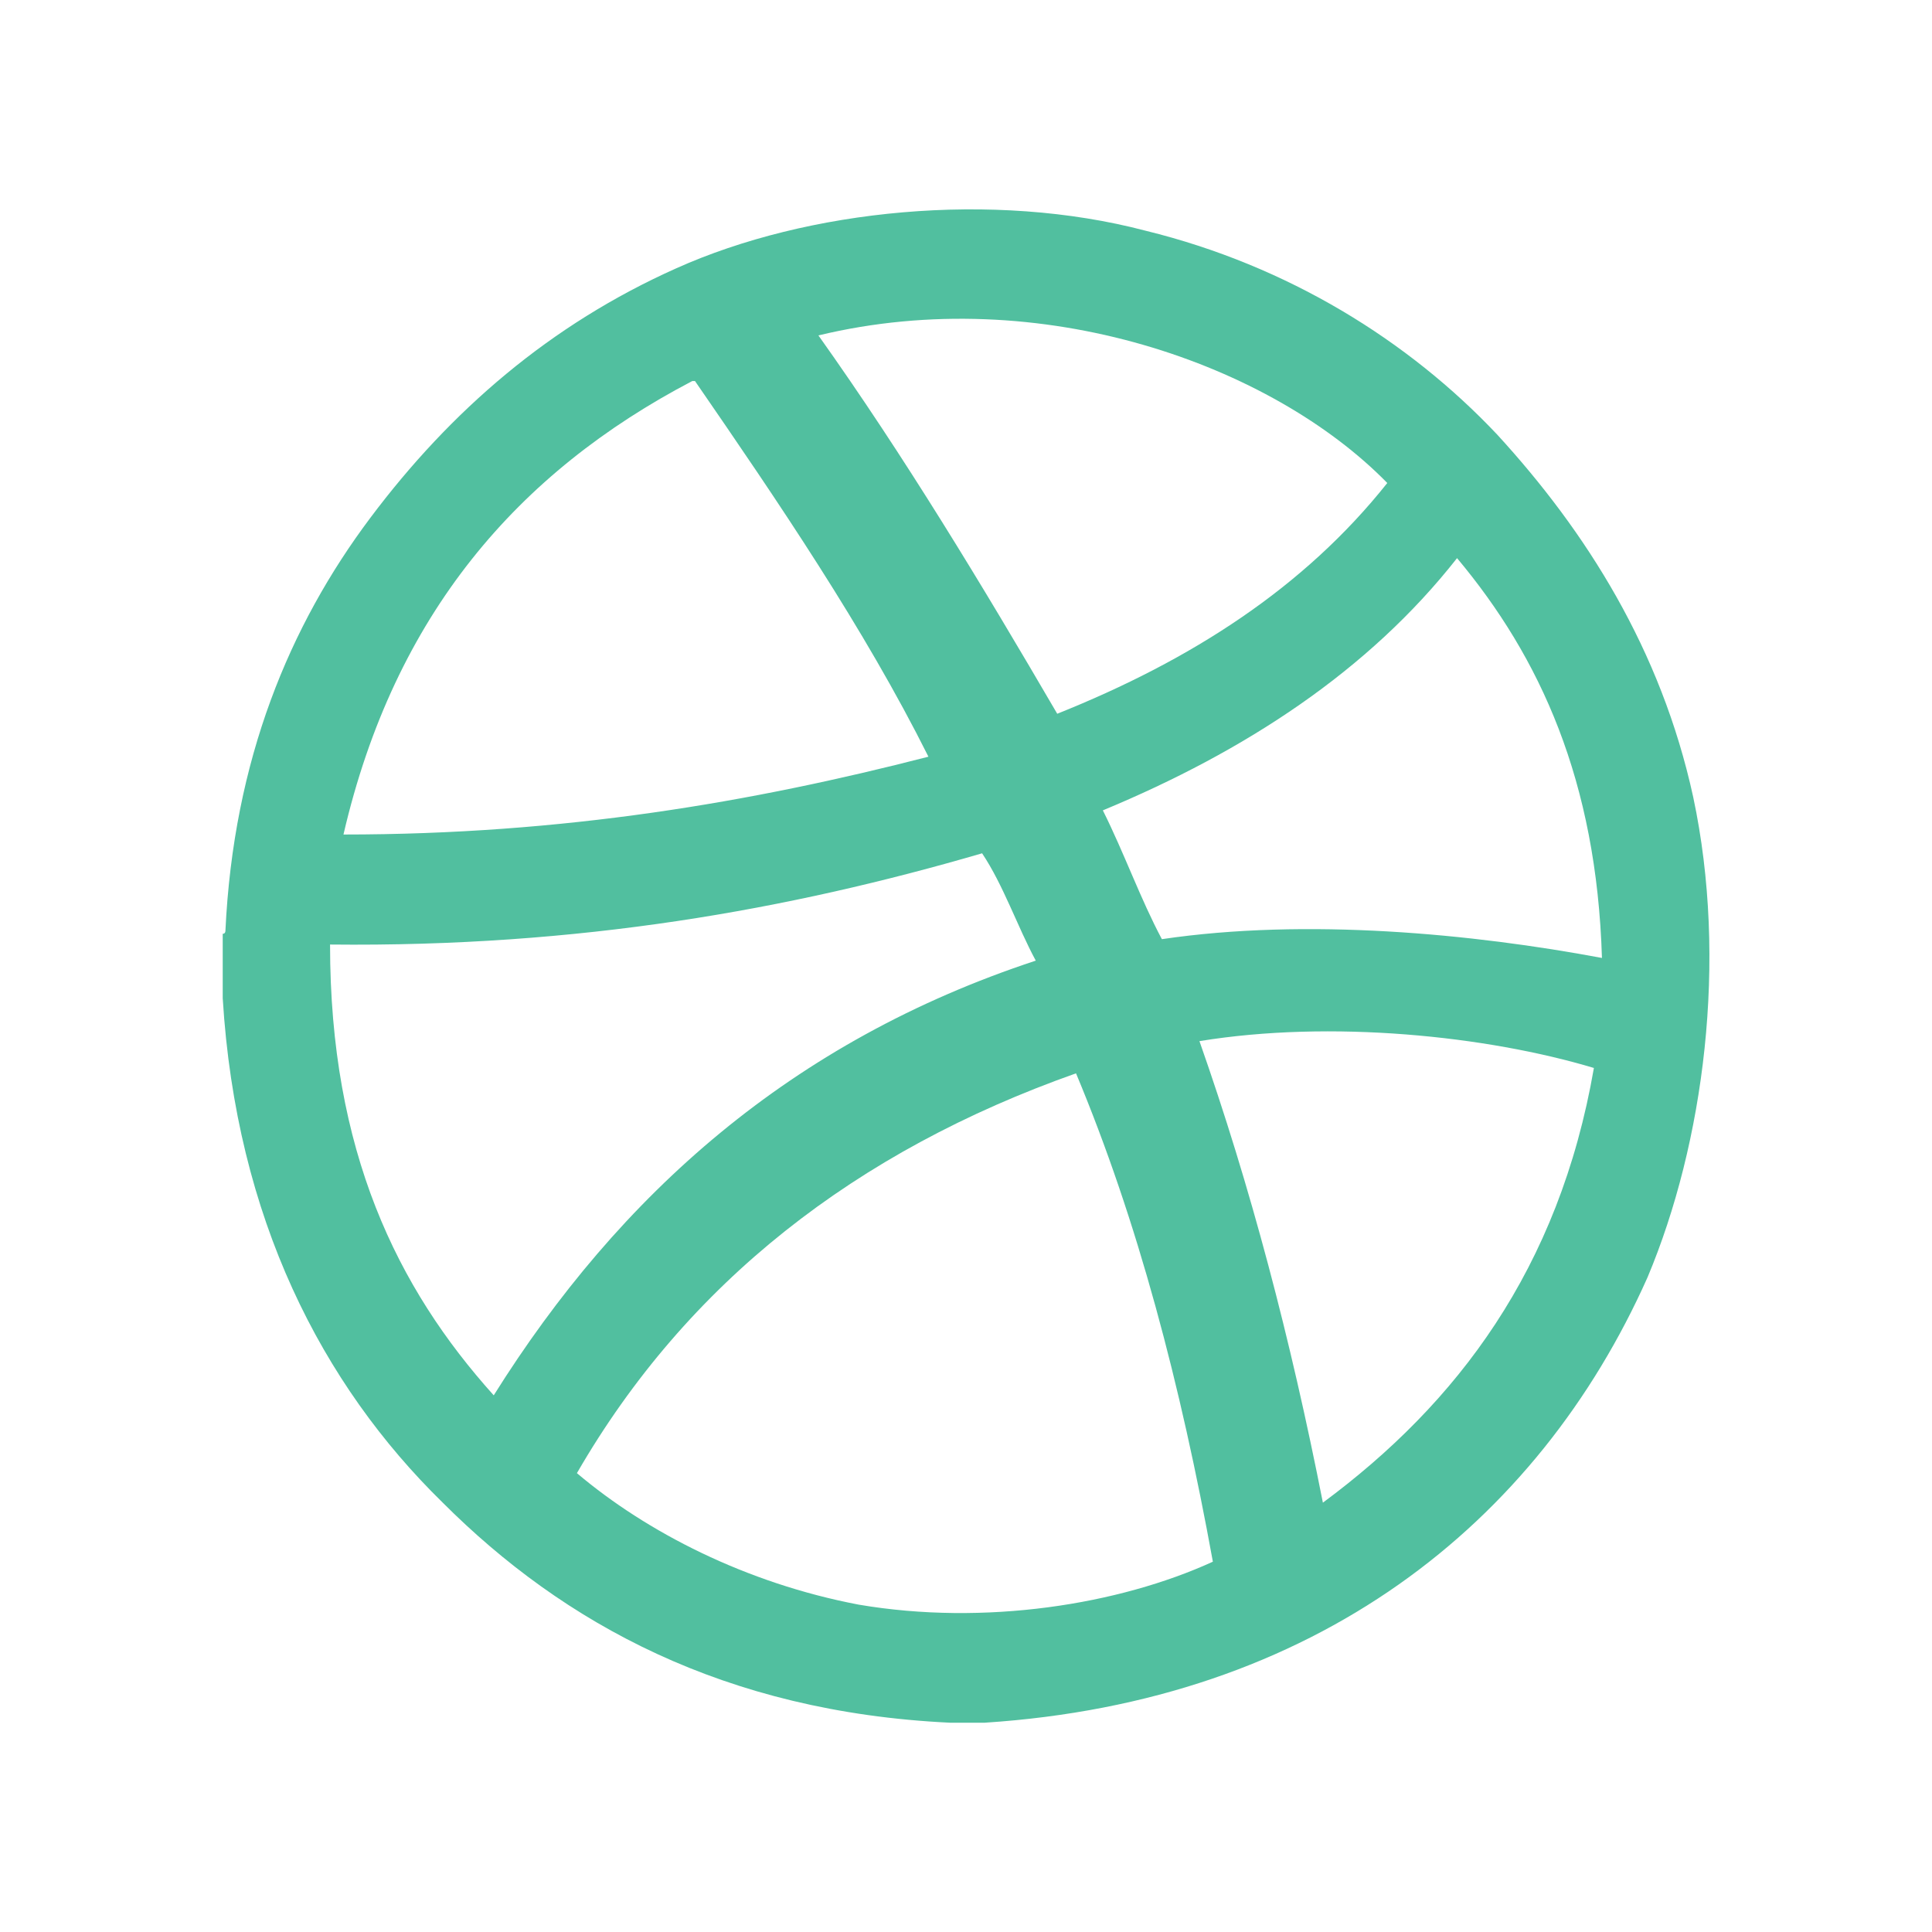 <?xml version="1.0" encoding="UTF-8" standalone="no"?>
<!DOCTYPE svg PUBLIC "-//W3C//DTD SVG 1.1//EN" "http://www.w3.org/Graphics/SVG/1.1/DTD/svg11.dtd">
<svg width="100%" height="100%" viewBox="0 0 72 72" version="1.1" xmlns="http://www.w3.org/2000/svg" xmlns:xlink="http://www.w3.org/1999/xlink" xml:space="preserve" xmlns:serif="http://www.serif.com/" style="fill-rule:evenodd;clip-rule:evenodd;stroke-linejoin:round;stroke-miterlimit:1.414;">
    <path d="M36.7,64.2C36.3,64.2 35.8,64.2 35.4,64.2C27,63.8 21,60.5 16.5,56C12,51.6 8.8,45.4 8.3,37.2C8.3,36.4 8.3,35.6 8.3,34.8C8.4,34.8 8.4,34.7 8.4,34.7C8.7,28.3 10.8,23.3 13.8,19.3C16.8,15.3 20.5,12.1 25.2,10C30.1,7.8 37,7.1 42.7,8.6C48,9.9 52.5,12.7 55.8,16.2C59.1,19.8 61.9,24.2 63.1,29.7C64.4,35.8 63.5,42.6 61.4,47.6C57.3,56.8 49,63.4 36.7,64.2ZM30.5,12.5C33.7,17 36.6,21.8 39.4,26.6C44.4,24.6 48.6,21.9 51.7,18C47.4,13.6 38.8,10.5 30.5,12.5ZM12.8,31.1C21,31.1 28,29.9 34.6,28.2C32.2,23.4 29,18.7 25.9,14.2L25.8,14.2C19.3,17.6 14.7,22.9 12.8,31.1ZM54.3,20.8C51,25 46.4,28 41.1,30.2C41.9,31.8 42.5,33.5 43.3,35C48.7,34.2 54.9,34.8 59.7,35.7C59.5,29.1 57.4,24.5 54.3,20.8ZM12.3,35.2C12.3,42.9 14.8,48 18.4,52C23.1,44.5 29.5,38.8 38.6,35.8C37.9,34.5 37.4,33 36.6,31.8C29.4,33.9 21.6,35.3 12.3,35.2ZM44.7,38.8C46.6,44.2 48.1,49.9 49.3,56C54.3,52.3 58.1,47.3 59.4,39.8C55.4,38.6 49.6,38 44.7,38.8ZM21.5,54.9C24.1,57.1 27.8,59 32,59.8C36.7,60.6 41.7,59.8 45.2,58.2C44,51.6 42.4,45.5 40.1,40C31.9,42.9 25.6,47.8 21.5,54.9Z" style="fill:rgb(81,191,159);"/>
</svg>
